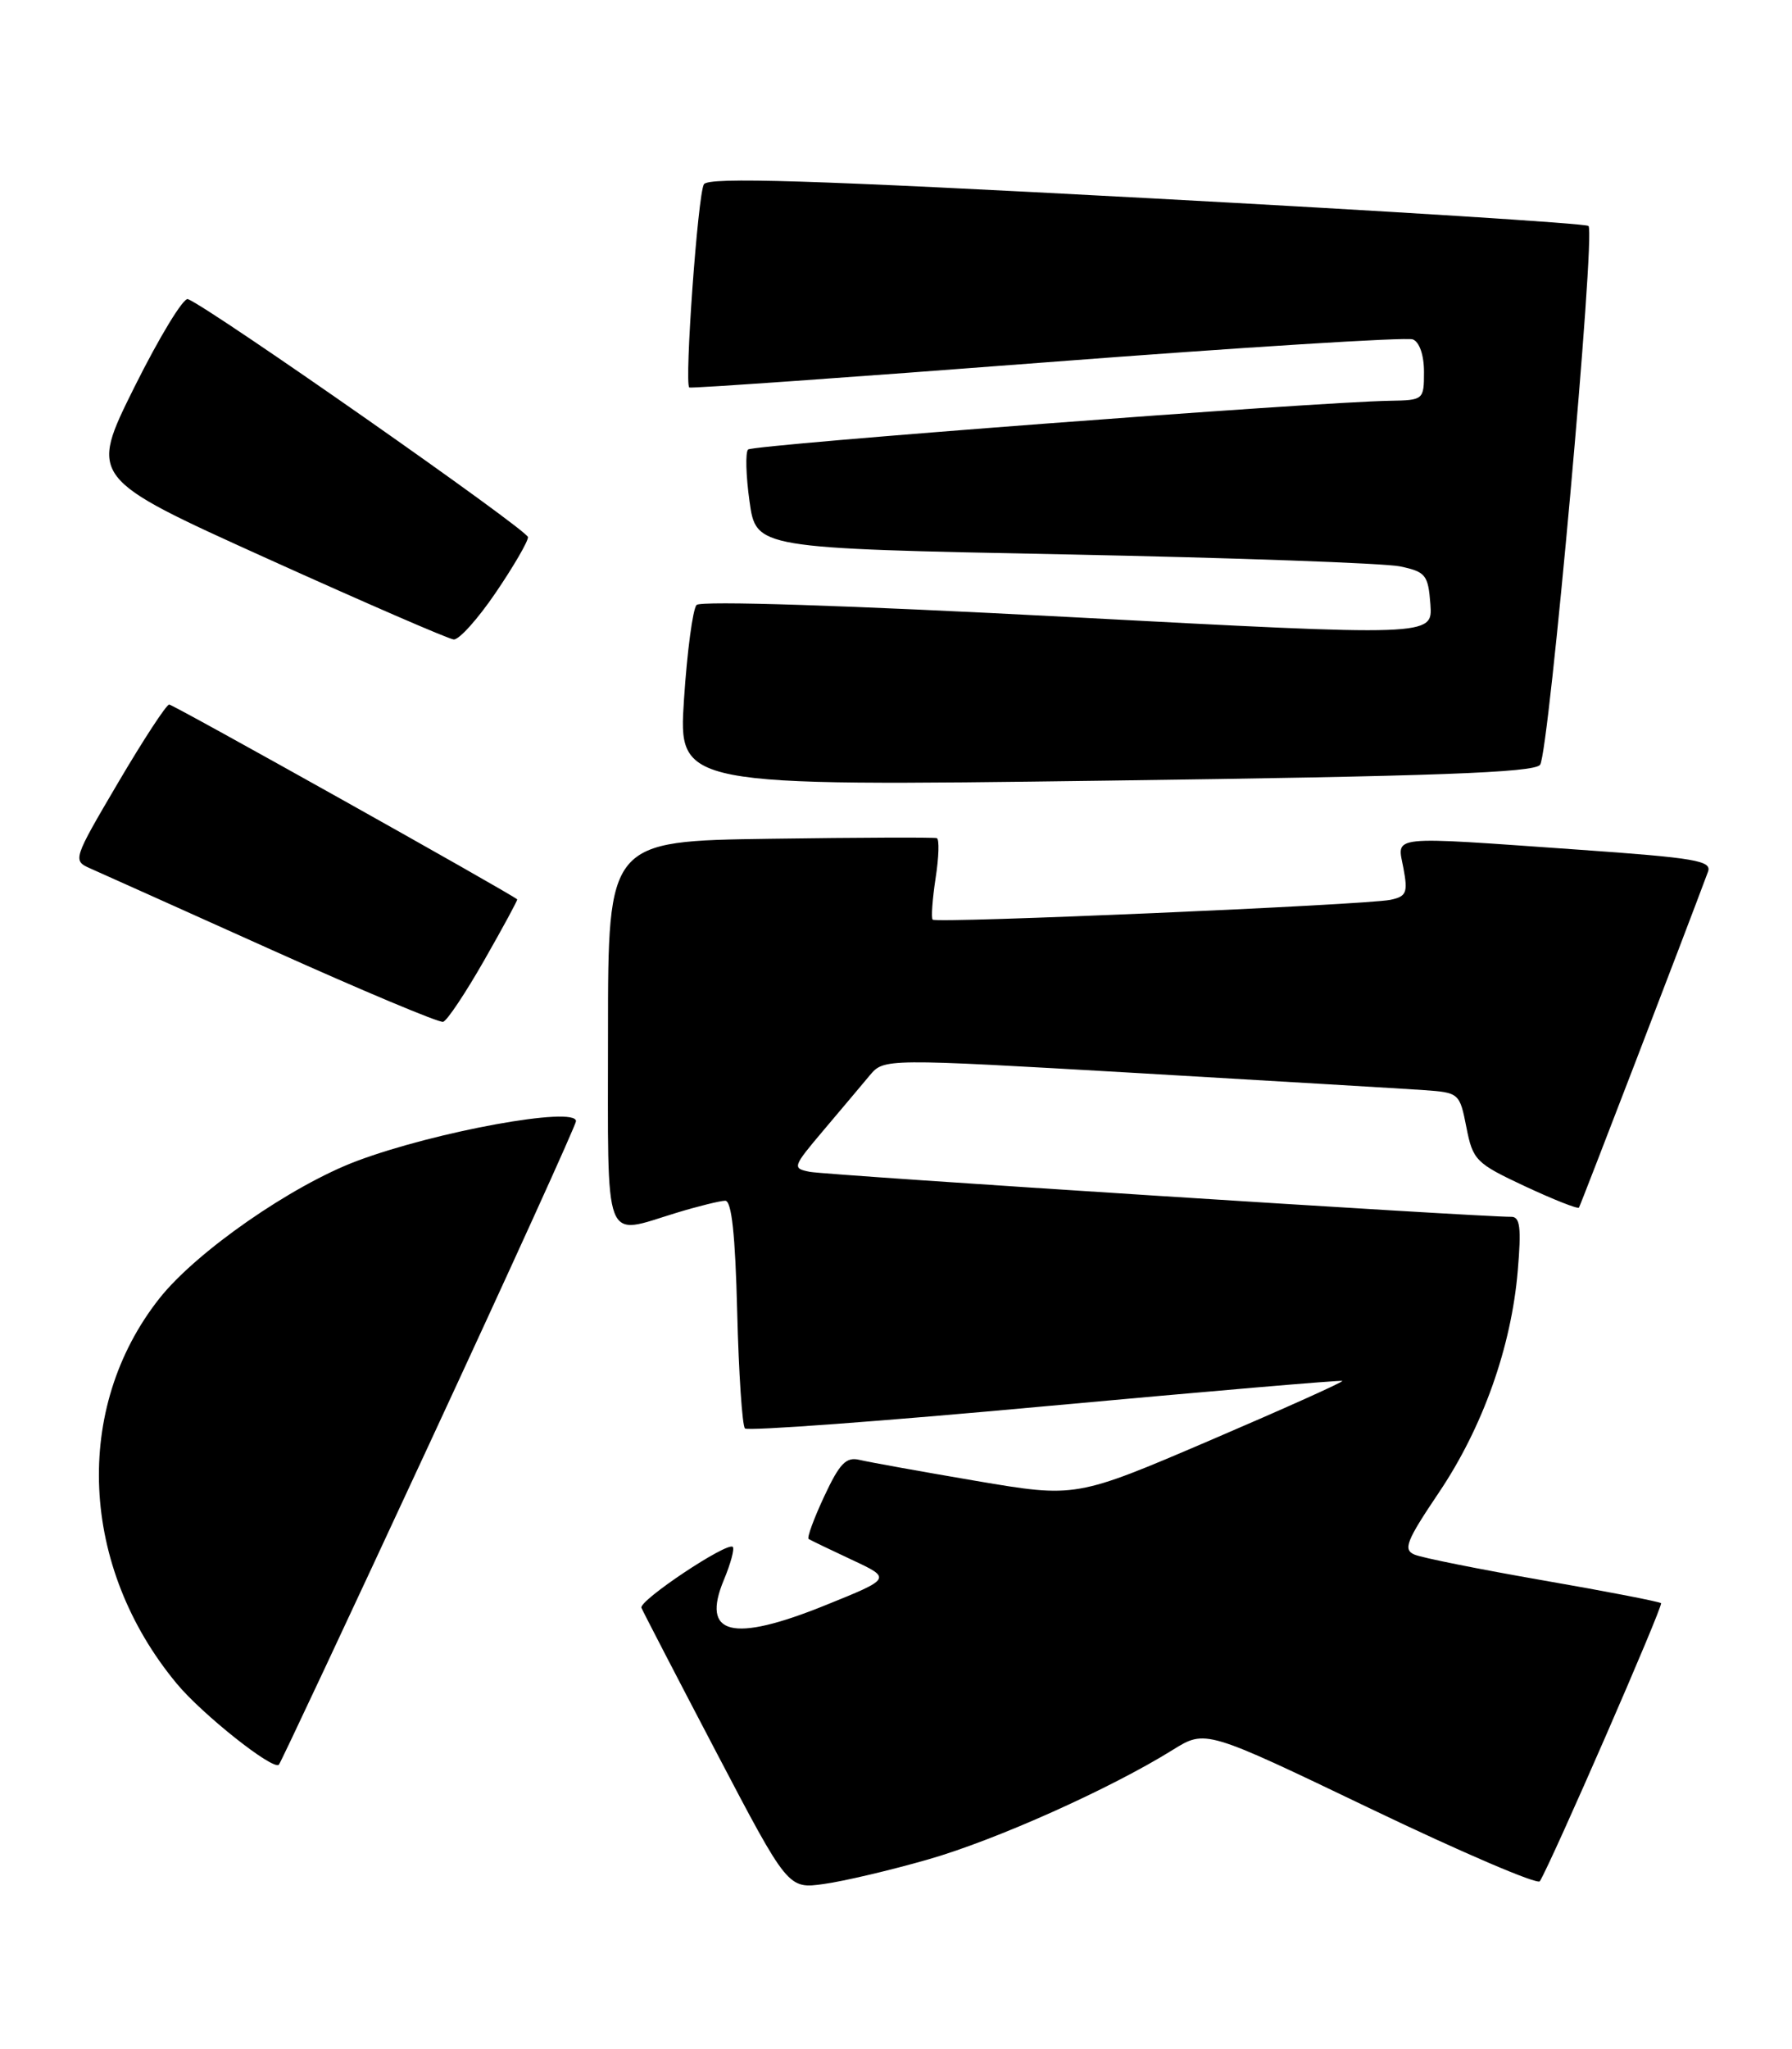 <?xml version="1.0" encoding="UTF-8" standalone="no"?>
<!DOCTYPE svg PUBLIC "-//W3C//DTD SVG 1.1//EN" "http://www.w3.org/Graphics/SVG/1.1/DTD/svg11.dtd" >
<svg xmlns="http://www.w3.org/2000/svg" xmlns:xlink="http://www.w3.org/1999/xlink" version="1.1" viewBox="0 0 224 256">
 <g >
 <path fill="currentColor"
d=" M 116.00 232.31 C 124.47 229.89 138.80 223.47 146.59 218.62 C 150.69 216.07 150.69 216.07 171.33 225.97 C 182.68 231.41 192.20 235.49 192.48 235.03 C 193.96 232.63 207.93 200.60 207.63 200.29 C 207.43 200.10 200.80 198.81 192.88 197.44 C 184.97 196.06 177.74 194.62 176.81 194.22 C 175.36 193.60 175.78 192.53 179.84 186.50 C 185.34 178.35 188.92 168.28 189.72 158.75 C 190.18 153.37 190.01 152.00 188.90 152.02 C 185.33 152.07 103.23 146.81 101.22 146.40 C 99.01 145.96 99.06 145.80 102.93 141.22 C 105.12 138.63 107.73 135.54 108.71 134.36 C 110.50 132.23 110.50 132.23 142.00 134.05 C 159.32 135.06 175.51 136.02 177.97 136.19 C 182.38 136.50 182.46 136.56 183.30 140.84 C 184.11 144.96 184.48 145.33 190.63 148.21 C 194.19 149.87 197.22 151.07 197.37 150.87 C 197.57 150.58 210.64 116.60 213.50 108.91 C 214.01 107.53 211.92 107.18 197.29 106.15 C 173.18 104.46 174.65 104.30 175.43 108.47 C 176.00 111.53 175.81 112.00 173.79 112.42 C 170.67 113.06 117.04 115.38 116.58 114.89 C 116.38 114.68 116.55 112.35 116.95 109.71 C 117.36 107.08 117.43 104.83 117.10 104.71 C 116.77 104.60 107.39 104.63 96.25 104.79 C 76.00 105.08 76.00 105.08 76.00 129.04 C 76.00 156.20 75.29 154.33 84.59 151.51 C 87.29 150.69 90.02 150.02 90.65 150.01 C 91.46 150.00 91.91 154.26 92.15 163.92 C 92.34 171.57 92.78 178.12 93.12 178.46 C 93.47 178.80 110.34 177.56 130.62 175.69 C 150.91 173.83 167.63 172.40 167.79 172.52 C 167.95 172.65 160.52 175.98 151.28 179.94 C 134.48 187.13 134.48 187.13 121.99 185.01 C 115.12 183.84 108.58 182.66 107.45 182.39 C 105.77 181.98 104.96 182.81 103.03 186.94 C 101.73 189.72 100.85 192.12 101.08 192.27 C 101.31 192.42 103.74 193.59 106.48 194.87 C 111.47 197.20 111.47 197.20 103.09 200.58 C 91.51 205.25 87.61 204.27 90.48 197.39 C 91.33 195.36 91.83 193.50 91.60 193.26 C 90.92 192.58 79.82 199.98 80.18 200.87 C 80.36 201.31 84.55 209.40 89.50 218.84 C 98.50 236.00 98.50 236.00 103.00 235.37 C 105.47 235.03 111.33 233.65 116.00 232.31 Z  M 53.62 180.49 C 63.73 158.71 72.00 140.52 72.00 140.07 C 72.00 138.17 54.48 141.35 44.65 145.03 C 36.47 148.09 24.53 156.39 19.93 162.21 C 9.08 175.94 9.98 195.77 22.11 210.36 C 25.31 214.21 34.13 221.20 34.86 220.47 C 35.07 220.26 43.52 202.27 53.62 180.49 Z  M 60.54 119.95 C 62.88 115.85 64.73 112.44 64.65 112.36 C 63.88 111.65 21.64 88.01 21.15 88.02 C 20.79 88.03 17.92 92.42 14.77 97.77 C 9.12 107.37 9.07 107.51 11.27 108.49 C 12.50 109.03 22.72 113.62 34.00 118.69 C 45.28 123.76 54.90 127.80 55.39 127.66 C 55.89 127.52 58.20 124.05 60.54 119.95 Z  M 192.51 95.55 C 193.62 94.15 199.47 29.13 198.56 28.23 C 198.26 27.92 173.42 26.36 143.37 24.75 C 101.20 22.49 88.56 22.10 87.99 23.02 C 87.23 24.24 85.53 47.93 86.16 48.41 C 86.35 48.55 106.46 47.13 130.85 45.26 C 155.24 43.39 175.82 42.10 176.60 42.40 C 177.43 42.72 178.00 44.36 178.00 46.47 C 178.00 49.95 177.93 50.00 173.75 50.07 C 164.60 50.21 94.10 55.56 93.51 56.16 C 93.16 56.51 93.24 59.42 93.69 62.64 C 94.51 68.50 94.51 68.50 133.00 69.26 C 154.18 69.68 173.07 70.36 175.00 70.76 C 178.22 71.44 178.52 71.82 178.80 75.50 C 179.09 79.50 179.09 79.50 133.51 77.08 C 106.01 75.63 87.59 75.03 87.07 75.58 C 86.60 76.09 85.89 81.39 85.50 87.37 C 84.79 98.24 84.79 98.24 138.15 97.53 C 179.43 96.98 191.73 96.53 192.51 95.55 Z  M 61.96 74.05 C 64.18 70.79 66.00 67.66 66.00 67.11 C 66.00 66.25 26.31 38.48 23.49 37.37 C 22.93 37.15 19.93 42.09 16.81 48.34 C 11.15 59.72 11.15 59.72 33.33 69.75 C 45.52 75.26 56.05 79.83 56.71 79.89 C 57.38 79.95 59.74 77.32 61.96 74.05 Z "/>
</g>
</svg>